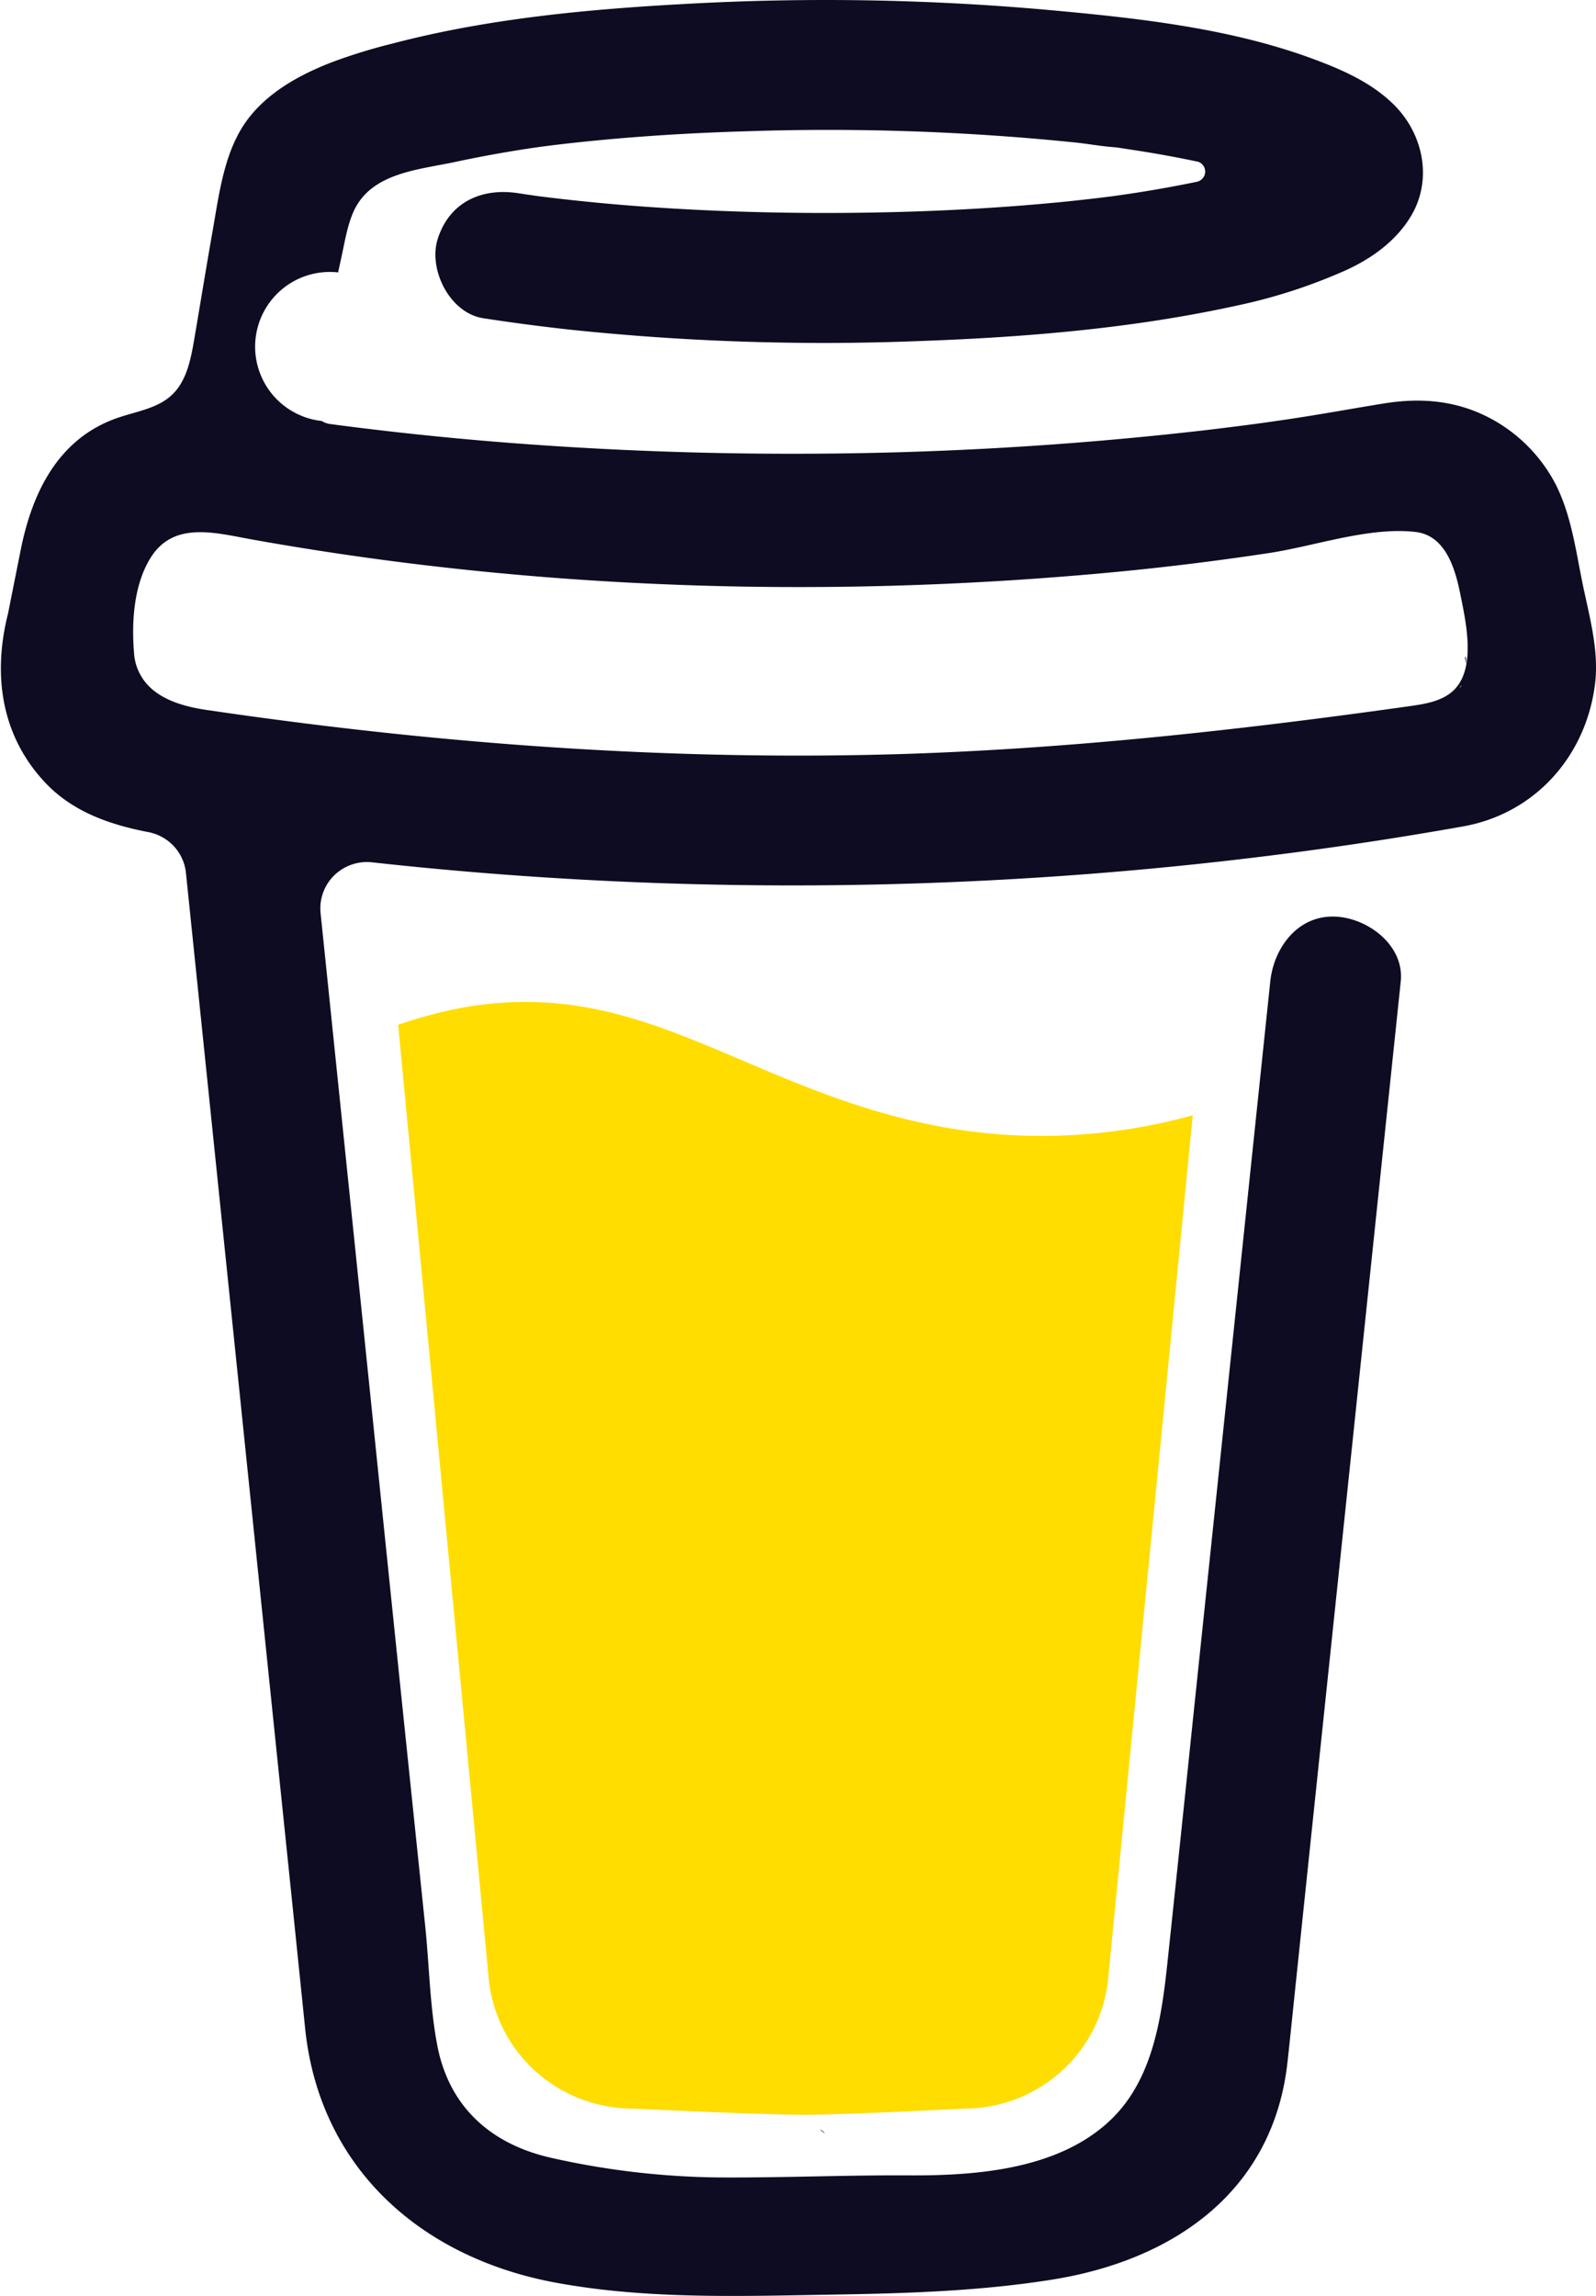 <svg xmlns="http://www.w3.org/2000/svg" width="73" height="105" fill="none"
     viewBox="0 0 73 105" style="scale: 1.2">
    <g clip-path="url(#a)">
        <path fill="#0D0C22"
              d="m7.67 24.425.073-.043.168-.05a.4.4 0 0 1-.24.093Zm-.03-.012a.142.142 0 0 0 .03-.007v.02a.06.06 0 0 1-.03-.013Z"/>
        <path fill="#0D0C22"
              d="M7.67 24.426h-.01v-.007l.01.007Zm-.99 7.487-.122-.07-.046-.025-.041-.044c.077.033.148.08.209.139Zm.78-7.324.119-.113.08-.044a.336.336 0 0 1-.2.157ZM37.49 97.38a.623.623 0 0 1 .242.186l-.075-.047c-.051-.047-.123-.102-.168-.14Zm-17.438-3.411c0-.107.052-.087.04.294 0-.03-.014-.062-.02-.091a6.642 6.642 0 0 0-.02-.203Zm1.808 3.411a.623.623 0 0 1 .243.186l-.075-.047c-.051-.047-.124-.102-.168-.14Zm27.91.811a.522.522 0 0 1 .256-.119 4.92 4.92 0 0 0-.205.102l-.05.017Zm2.763-2.631a.81.81 0 0 1 .101-.316 2.61 2.61 0 0 0-.098.31l-.003.006Z"/>
        <path fill="#FD0"
              d="M33.971 48.505c3.794 1.614 8.1 3.445 13.68 3.445a26.035 26.035 0 0 0 6.905-.946l-3.86 39.39a6.567 6.567 0 0 1-2.113 4.3 6.643 6.643 0 0 1-4.485 1.74s-5.472.282-7.298.282c-1.965 0-7.857-.283-7.857-.283a6.641 6.641 0 0 1-4.485-1.74 6.565 6.565 0 0 1-2.113-4.3l-4.133-43.527c1.847-.627 3.712-1.044 5.813-1.044 3.635 0 6.563 1.243 9.946 2.683Z"/>
        <path fill="#0D0C22" d="m66.502 31.7-.065.06-.043.026a.656.656 0 0 1 .108-.086Z"/>
        <path fill="#0D0C22"
              d="m.366 28.064.581-2.914c.522-2.615 1.705-5.085 4.405-6.03.865-.303 1.847-.432 2.51-1.058.664-.626.86-1.598 1.014-2.499.284-1.654.551-3.31.842-4.961.252-1.42.45-3.014 1.106-4.317.852-1.749 2.621-2.771 4.38-3.448a25.333 25.333 0 0 1 2.756-.847C22.354.837 26.975.413 31.496.172A114.319 114.319 0 0 1 47.78.44c4.03.364 8.273.805 12.103 2.19 1.4.508 2.841 1.117 3.906 2.192 1.306 1.32 1.732 3.363.778 5.01-.678 1.17-1.826 1.996-3.043 2.543a24.79 24.79 0 0 1-4.942 1.599c-4.732 1.04-9.632 1.448-14.466 1.621-5.358.215-10.724.041-16.056-.52a91.9 91.9 0 0 1-3.949-.52c-1.547-.235-2.54-2.247-2.084-3.648.545-1.675 2.012-2.325 3.67-2.072.244.038.487.073.731.109l.177.025a89.937 89.937 0 0 0 5.175.503c2.611.18 5.23.264 7.847.268 2.572 0 5.145-.072 7.711-.24a98.59 98.59 0 0 0 3.504-.29c.53-.056 1.059-.114 1.587-.179l.504-.063.109-.016.521-.075a55.232 55.232 0 0 0 3.186-.565.48.48 0 0 0 .375-.464.474.474 0 0 0-.375-.465h-.02a51.964 51.964 0 0 0-2.758-.503c-.308-.048-.617-.095-.926-.141h-.009c-.578-.038-1.16-.142-1.735-.21a110.987 110.987 0 0 0-15.074-.528c-2.442.07-4.884.214-7.315.46a80.27 80.27 0 0 0-1.563.173c-.199.024-.399.052-.6.076l-.403.058a56.295 56.295 0 0 0-3.51.635c-1.726.372-3.941.494-4.708 2.373-.245.596-.356 1.258-.49 1.884l-.173.798a1.03 1.03 0 0 0-.755 6.794c.122.074.258.122.4.142h.012l.248.034.246.032a152.033 152.033 0 0 0 6.958.735 166.8 166.8 0 0 0 13.913.556 164.092 164.092 0 0 0 18.663-1.079c.67-.079 1.34-.164 2.012-.25-.52.066.378-.05.56-.076.426-.06.852-.121 1.278-.185 1.431-.213 2.853-.476 4.281-.707 1.727-.282 3.378-.14 4.94.707a7.16 7.16 0 0 1 2.973 3.065c.674 1.384.874 2.892 1.175 4.38.302 1.486.77 3.087.593 4.614-.382 3.295-2.7 5.974-6.033 6.573a171.921 171.921 0 0 1-9.45 1.412 175.66 175.66 0 0 1-40.463.232 2.144 2.144 0 0 0-1.735.602 2.117 2.117 0 0 0-.618 1.72l.315 3.048 1.907 18.478c.663 6.468 1.33 12.935 2.002 19.401l.568 5.463c.182 1.793.208 3.642.55 5.413.54 2.786 2.437 4.497 5.205 5.122 2.536.574 5.126.876 7.727.898 2.883.016 5.764-.111 8.647-.095 3.078.017 6.848-.266 9.223-2.543 2.088-2 2.376-5.132 2.66-7.84.38-3.585.755-7.17 1.127-10.754l2.089-19.93 1.351-12.895.067-.639c.162-1.538 1.257-3.044 2.984-2.966 1.477.065 3.157 1.314 2.984 2.966l-1.002 9.56-2.072 19.777c-.59 5.617-1.179 11.235-1.766 16.855-.114 1.076-.22 2.155-.34 3.231-.649 5.883-5.167 9.052-10.763 9.945-3.268.523-6.615.63-9.932.684-4.251.068-8.545.23-12.727-.536-6.196-1.13-10.846-5.243-11.509-11.624l-.568-5.527c-.63-6.095-1.26-12.19-1.887-18.286L9.447 49.048l-.942-9.128a2.112 2.112 0 0 0-.548-1.214 2.134 2.134 0 0 0-1.168-.65c-1.772-.342-3.466-.929-4.726-2.27C.056 33.653-.343 30.87.366 28.065Zm66.653 1.97c-.027-.013.022.217.044.324.004-.162-.004-.306-.044-.325Zm-.172 1.322c-.014-.01-.057.046-.101.114.067-.062.11-.109.102-.114h-.001Zm-.17.221c-.093.168-.06.103 0 0Zm-.339.274h-.008c0 .01-.016.02-.022.03l.032-.03h-.002Zm-59.467-.41c.636.602 1.596.882 2.543 1.022 10.629 1.568 21.412 2.362 32.157 2.011 7.69-.26 15.298-1.11 22.912-2.18.745-.104 1.554-.24 2.067-.786.966-1.031.492-3.108.24-4.354-.23-1.14-.67-2.662-2.036-2.825-2.132-.248-4.607.646-6.715.964a127.9 127.9 0 0 1-7.645.925c-10.915.989-22.014.835-32.88-.612a137.99 137.99 0 0 1-5.921-.922c-1.752-.312-3.695-.898-4.753.905-.726 1.23-.823 2.874-.71 4.262.034.605.3 1.174.742 1.59h-.001Z"/>
    </g>
    <defs>
        <clipPath id="a">
            <path fill="#fff" d="M73 0H0v105h73z"/>
        </clipPath>
    </defs>
</svg>